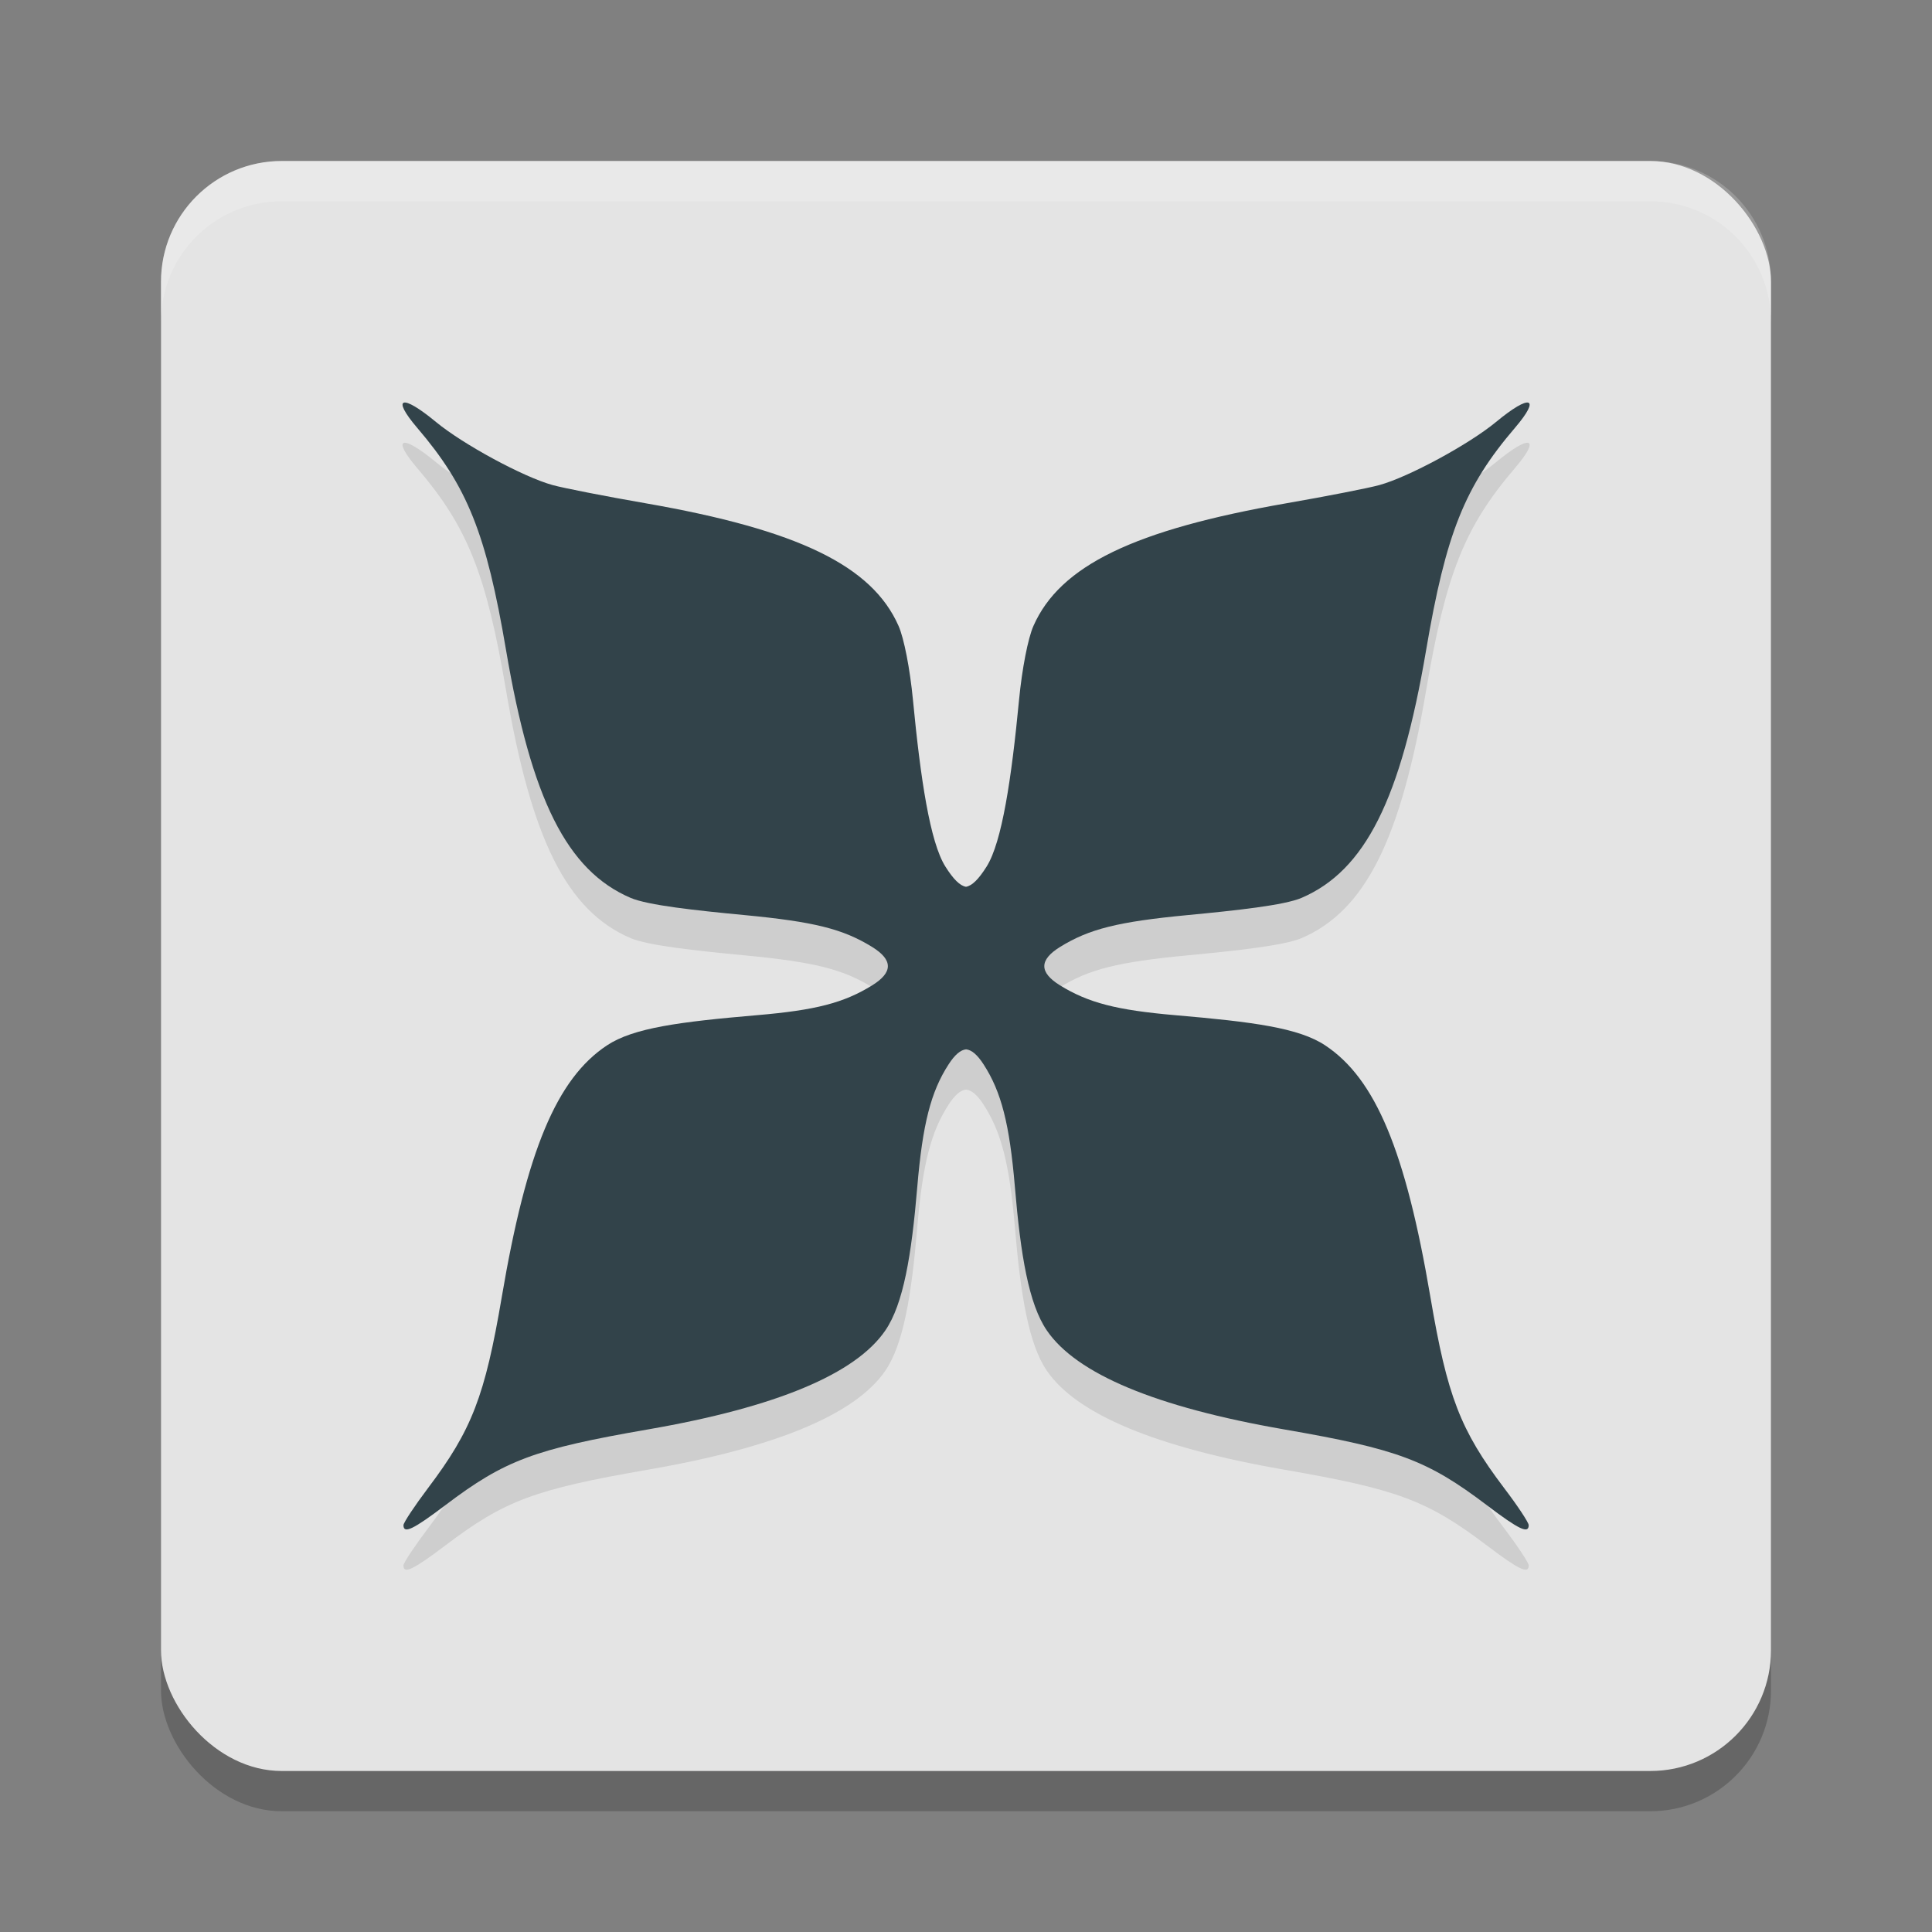 <svg xmlns="http://www.w3.org/2000/svg" width="24" height="24" version="1">
 <rect width="100%" height="100%" fill="#808080" stroke="none"/>
 <rect style="opacity:0.2" width="20" height="20" x="2" y="2.5" rx="1.5" ry="1.5"/>
 <rect style="fill:#e4e4e4" width="20" height="20" x="2" y="2" rx="1.5" ry="1.5"/>
 <path style="opacity:0.2;fill:#ffffff" d="M 3.5,2 C 2.669,2 2,2.669 2,3.5 V 4 C 2,3.169 2.669,2.5 3.5,2.5 h 17 C 21.331,2.5 22,3.169 22,4 V 3.5 C 22,2.669 21.331,2 20.5,2 Z"/>
 <path style="opacity:0.1" d="m 5.017,5.502 c -0.046,0.014 0.002,0.121 0.166,0.313 0.624,0.73 0.857,1.312 1.103,2.759 0.315,1.857 0.758,2.74 1.546,3.079 0.216,0.093 0.814,0.157 1.412,0.214 0.871,0.083 1.229,0.173 1.591,0.397 0.259,0.161 0.259,0.315 0,0.476 -0.352,0.218 -0.703,0.309 -1.432,0.371 -0.967,0.083 -1.535,0.158 -1.863,0.375 -0.625,0.414 -0.999,1.31 -1.307,3.127 -0.209,1.231 -0.372,1.652 -0.915,2.371 -0.168,0.223 -0.306,0.431 -0.306,0.462 -1e-6,0.112 0.119,0.055 0.52,-0.248 0.738,-0.559 1.106,-0.697 2.521,-0.942 1.588,-0.275 2.576,-0.688 2.945,-1.229 0.224,-0.328 0.325,-0.929 0.397,-1.786 0.066,-0.778 0.168,-1.178 0.388,-1.518 0.078,-0.121 0.148,-0.18 0.218,-0.188 0.07,0.008 0.14,0.067 0.218,0.188 0.22,0.34 0.322,0.74 0.388,1.518 0.072,0.857 0.173,1.458 0.397,1.786 0.369,0.541 1.357,0.953 2.945,1.229 1.415,0.245 1.783,0.383 2.521,0.942 0.4,0.303 0.52,0.36 0.52,0.248 0,-0.032 -0.137,-0.24 -0.306,-0.462 -0.544,-0.719 -0.706,-1.14 -0.915,-2.371 -0.308,-1.817 -0.682,-2.713 -1.307,-3.127 -0.328,-0.218 -0.897,-0.292 -1.863,-0.375 -0.729,-0.063 -1.08,-0.154 -1.432,-0.371 -0.259,-0.161 -0.259,-0.315 0,-0.476 0.362,-0.224 0.719,-0.314 1.591,-0.397 0.598,-0.057 1.196,-0.121 1.412,-0.214 0.788,-0.34 1.231,-1.222 1.546,-3.079 0.246,-1.447 0.478,-2.029 1.103,-2.759 0.164,-0.192 0.212,-0.298 0.166,-0.313 C 18.937,5.487 18.797,5.566 18.584,5.742 18.248,6.02 17.496,6.427 17.134,6.526 17,6.563 16.48,6.665 15.979,6.752 14.087,7.082 13.168,7.527 12.838,8.275 12.77,8.428 12.696,8.809 12.659,9.194 12.565,10.175 12.447,10.962 12.256,11.265 12.157,11.422 12.076,11.503 12,11.516 11.924,11.503 11.843,11.422 11.744,11.265 11.553,10.962 11.435,10.175 11.341,9.194 11.304,8.809 11.23,8.428 11.162,8.275 10.832,7.527 9.913,7.082 8.021,6.752 7.52,6.665 7,6.563 6.866,6.526 6.504,6.427 5.752,6.02 5.416,5.742 5.203,5.566 5.063,5.487 5.017,5.502 Z"/>
 <path style="fill:#32434a" d="m 5.017,5.002 c -0.046,0.014 0.002,0.121 0.166,0.313 0.624,0.73 0.857,1.312 1.103,2.759 0.315,1.857 0.758,2.74 1.546,3.079 0.216,0.093 0.814,0.157 1.412,0.214 0.871,0.083 1.229,0.173 1.591,0.397 0.259,0.161 0.259,0.315 0,0.476 -0.352,0.218 -0.703,0.309 -1.432,0.371 -0.967,0.083 -1.535,0.158 -1.863,0.375 -0.625,0.414 -0.999,1.31 -1.307,3.127 -0.209,1.231 -0.372,1.652 -0.915,2.371 -0.168,0.223 -0.306,0.431 -0.306,0.462 -1e-6,0.112 0.119,0.055 0.52,-0.248 0.738,-0.559 1.106,-0.697 2.521,-0.942 1.588,-0.275 2.576,-0.688 2.945,-1.229 0.224,-0.328 0.325,-0.929 0.397,-1.786 0.066,-0.778 0.168,-1.178 0.388,-1.518 0.078,-0.121 0.148,-0.18 0.218,-0.188 0.07,0.008 0.14,0.067 0.218,0.188 0.22,0.34 0.322,0.74 0.388,1.518 0.072,0.857 0.173,1.458 0.397,1.786 0.369,0.541 1.357,0.953 2.945,1.229 1.415,0.245 1.783,0.383 2.521,0.942 0.4,0.303 0.52,0.36 0.52,0.248 0,-0.032 -0.137,-0.24 -0.306,-0.462 -0.544,-0.719 -0.706,-1.14 -0.915,-2.371 -0.308,-1.817 -0.682,-2.713 -1.307,-3.127 -0.328,-0.218 -0.897,-0.292 -1.863,-0.375 -0.729,-0.063 -1.08,-0.154 -1.432,-0.371 -0.259,-0.161 -0.259,-0.315 0,-0.476 0.362,-0.224 0.719,-0.314 1.591,-0.397 0.598,-0.057 1.196,-0.121 1.412,-0.214 0.788,-0.34 1.231,-1.222 1.546,-3.079 0.246,-1.447 0.478,-2.029 1.103,-2.759 0.164,-0.192 0.212,-0.298 0.166,-0.313 C 18.937,4.987 18.797,5.066 18.584,5.242 18.248,5.52 17.496,5.927 17.134,6.026 17,6.063 16.48,6.165 15.979,6.252 14.087,6.582 13.168,7.027 12.838,7.775 12.77,7.928 12.696,8.309 12.659,8.694 12.565,9.675 12.447,10.462 12.256,10.765 12.157,10.922 12.076,11.003 12,11.016 11.924,11.003 11.843,10.922 11.744,10.765 11.553,10.462 11.435,9.675 11.341,8.694 11.304,8.309 11.23,7.928 11.162,7.775 10.832,7.027 9.913,6.582 8.021,6.252 7.52,6.165 7,6.063 6.866,6.026 6.504,5.927 5.752,5.52 5.416,5.242 5.203,5.066 5.063,4.987 5.017,5.002 Z"/>
</svg>
